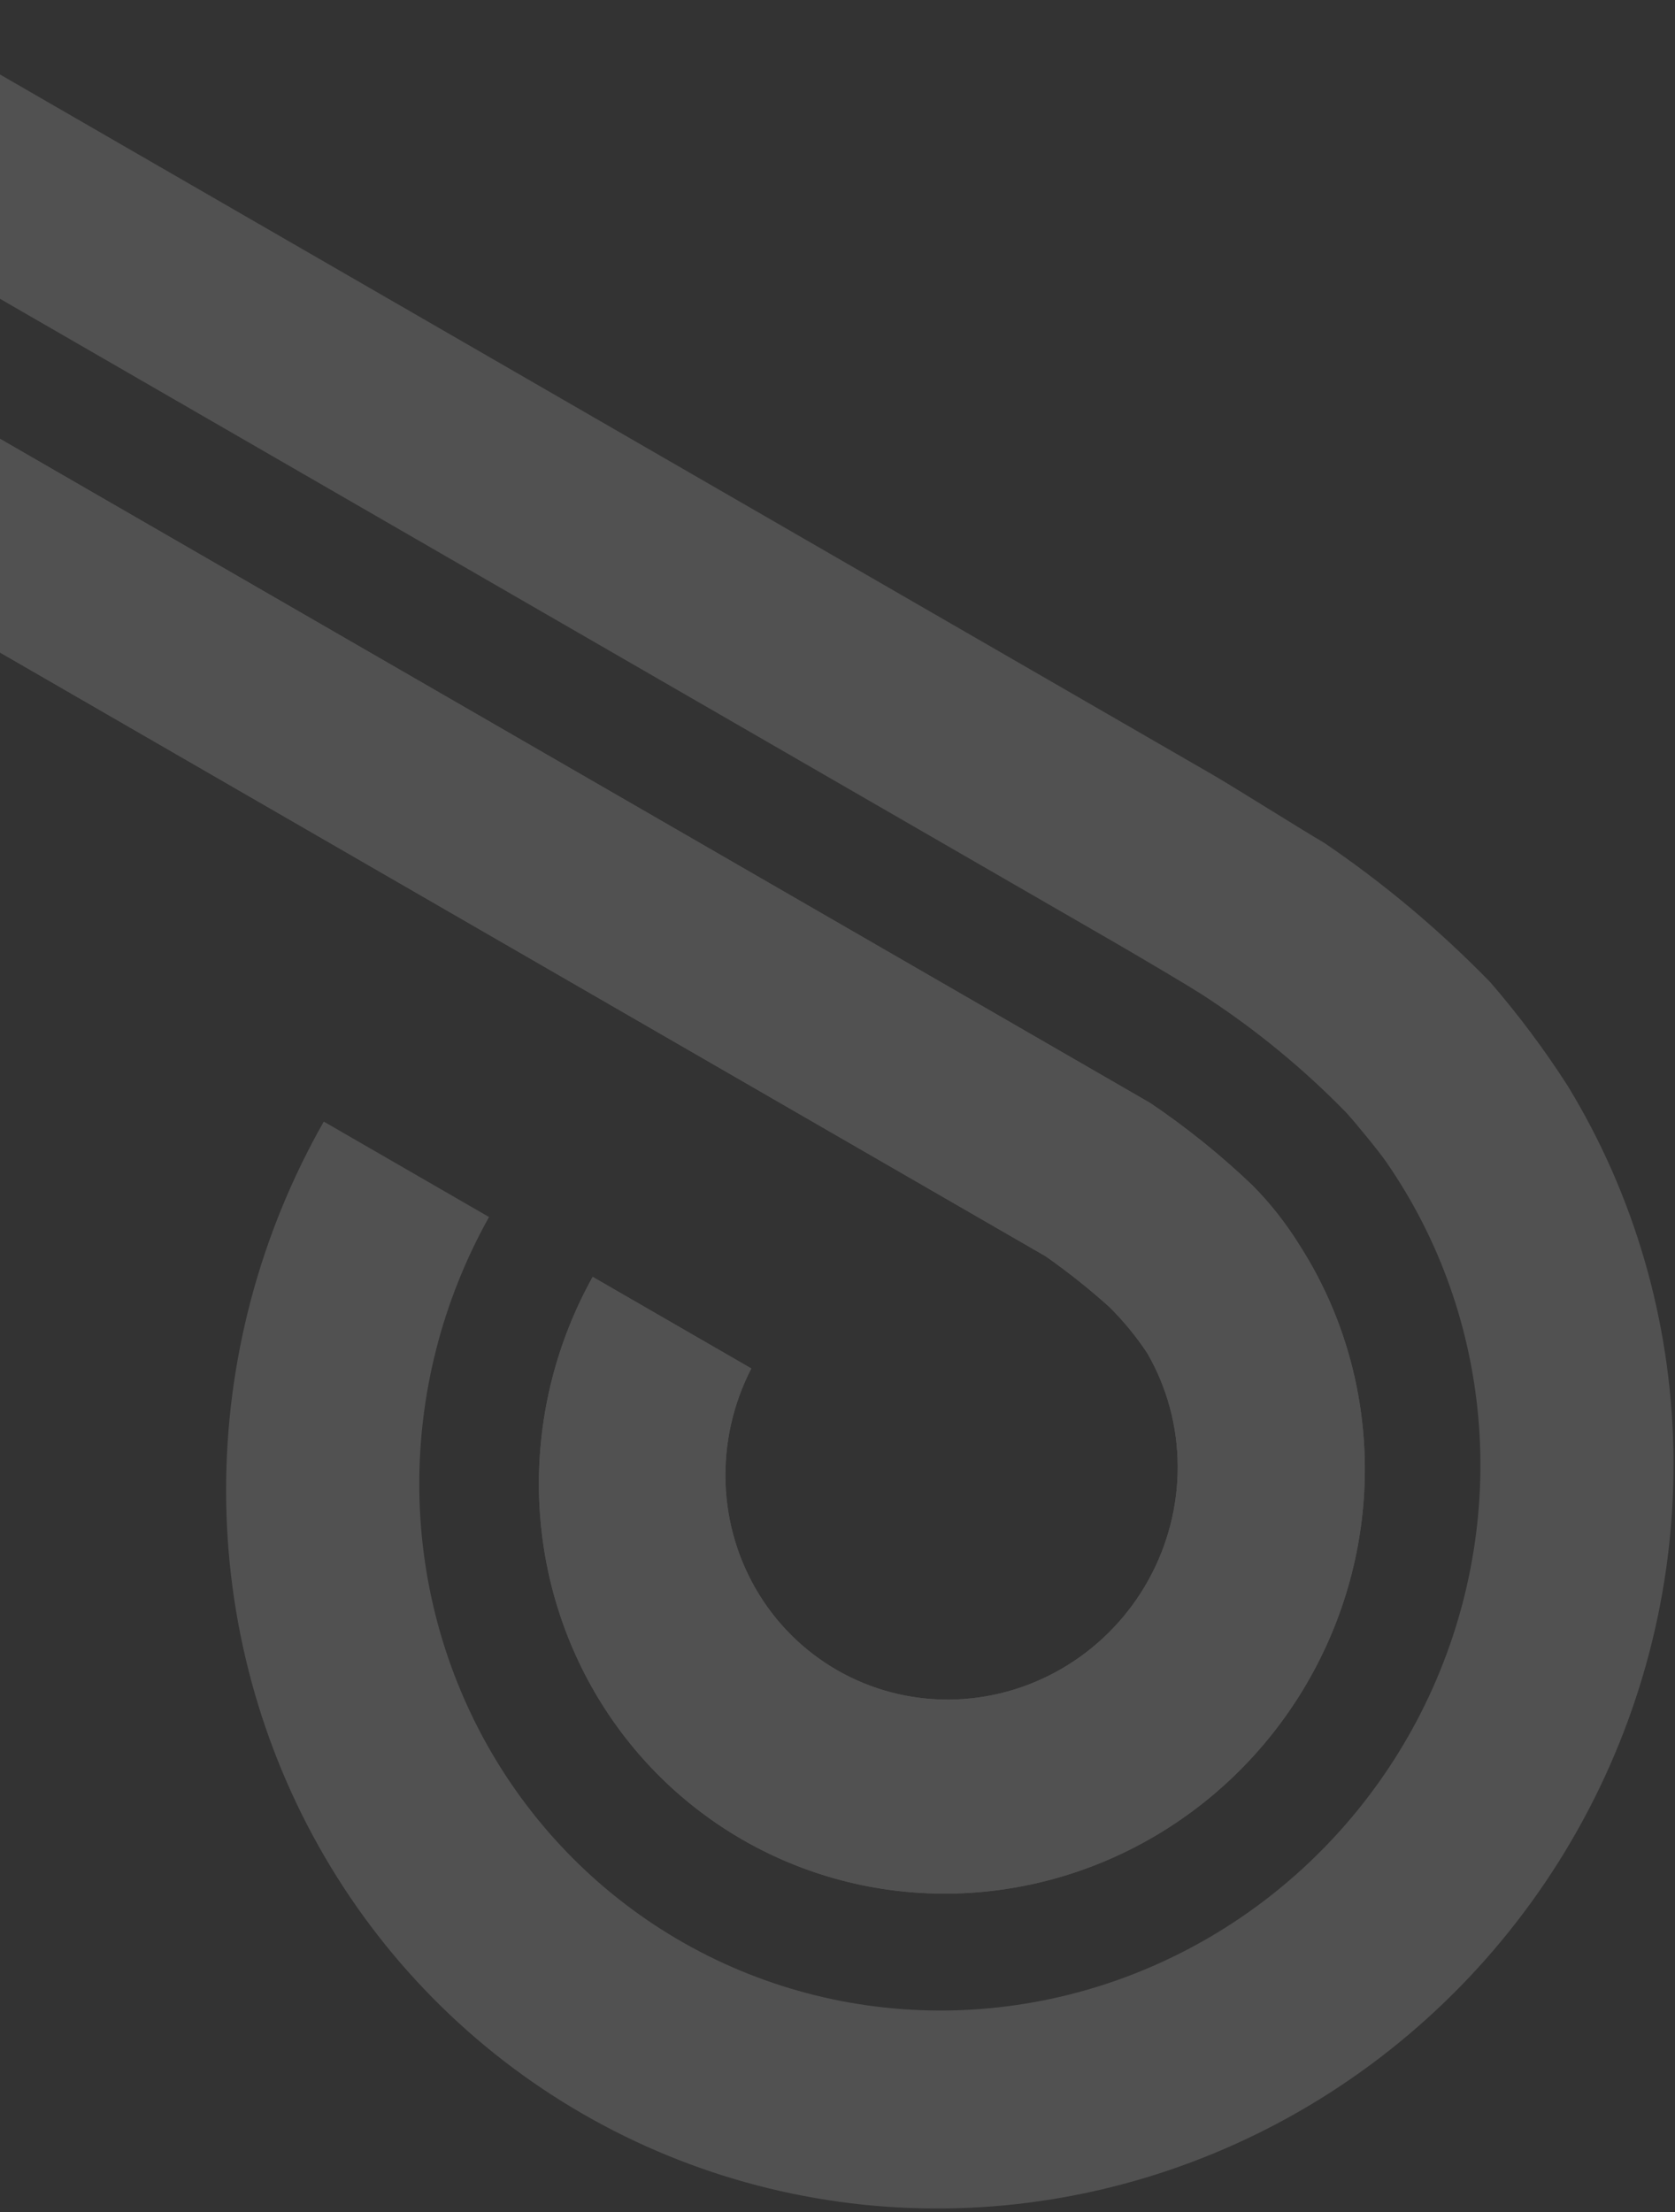 <svg width="259" height="342" viewBox="0 0 259 342" fill="none" xmlns="http://www.w3.org/2000/svg">
<rect x="0" y="0" width="259" height="342" fill="#333333" stroke="none"/>
<g opacity="0.15">
<path fill-rule="evenodd" clip-rule="evenodd" d="M186.859 154.408C194.514 159.455 201.61 165.311 208.028 171.877C209.141 173.012 213.333 178.137 214.328 179.614C222.677 191.648 227.639 205.779 228.698 220.537C229.758 235.294 226.875 250.138 220.351 263.522C213.827 276.906 203.9 288.341 191.604 296.635C179.307 304.93 165.092 309.781 150.437 310.684C135.782 311.586 121.225 308.507 108.281 301.766C95.337 295.026 84.479 284.871 76.839 272.359C69.199 259.848 65.055 245.437 64.84 230.627C64.625 215.817 68.347 201.151 75.617 188.156L50.066 173.404C40.148 190.849 34.936 210.556 34.961 230.52C34.985 250.484 40.245 269.993 50.206 287.062C60.167 304.131 74.472 318.151 91.668 327.695C108.863 337.239 128.334 341.967 148.1 341.398C167.866 340.829 187.222 334.983 204.198 324.455C221.174 313.927 235.164 299.092 244.746 281.461C254.328 263.829 259.158 244.029 258.747 224.076C258.335 204.123 252.696 184.729 242.403 167.866C238.795 162.246 234.796 156.896 230.435 151.855C222.624 143.827 214.031 136.613 204.782 130.322C201.648 128.513 190.749 121.646 187.495 119.767L-39 -11L-54.017 15.01L171.996 145.499C174.527 146.96 184.675 152.901 186.859 154.408ZM148.316 186.512C150.185 187.591 159.887 193.192 161.694 194.236C165.114 196.635 168.387 199.236 171.498 202.028C173.705 204.206 175.682 206.612 177.397 209.205C180.445 214.466 182.068 220.463 182.106 226.604C182.143 232.745 180.595 238.818 177.613 244.223C174.631 249.628 170.318 254.179 165.101 257.426C159.884 260.673 153.942 262.505 147.862 262.74C141.782 262.974 135.775 261.605 130.432 258.765C125.09 255.926 120.597 251.716 117.397 246.549C114.198 241.383 112.402 235.439 112.187 229.305C111.972 223.171 113.346 217.058 116.172 211.57L91.646 197.41C86.06 207.451 83.191 218.764 83.332 230.192C83.473 241.62 86.619 252.751 92.449 262.446C98.279 272.142 106.582 280.052 116.509 285.368C126.436 290.684 137.63 293.214 148.943 292.699C160.257 292.184 171.285 288.643 180.897 282.438C190.509 276.233 198.36 267.587 203.646 257.386C208.932 247.185 211.464 235.795 210.981 224.383C210.498 212.97 207.018 201.946 200.898 192.438C198.836 189.111 196.409 186.032 193.663 183.26C188.762 178.58 183.479 174.324 177.869 170.534C175.82 169.351 165.817 163.576 163.768 162.393L-12.38 60.694L-26.687 85.474L148.316 186.512Z" fill="white"/>
<path d="M161.694 194.236L148.316 186.512L-26.687 85.474L-12.38 60.694L163.768 162.393L177.869 170.534C183.479 174.324 188.762 178.58 193.663 183.26C196.409 186.032 198.836 189.111 200.898 192.438C207.018 201.946 210.498 212.97 210.981 224.383C211.464 235.795 208.932 247.185 203.646 257.386C198.36 267.587 190.509 276.233 180.897 282.438C171.285 288.643 160.257 292.184 148.943 292.699C137.63 293.214 126.436 290.684 116.509 285.368C106.582 280.052 98.279 272.142 92.449 262.446C86.619 252.751 83.473 241.62 83.332 230.192C83.191 218.764 86.06 207.451 91.646 197.41L116.172 211.57C113.346 217.058 111.972 223.171 112.187 229.305C112.402 235.439 114.198 241.383 117.397 246.549C120.597 251.716 125.09 255.926 130.432 258.765C135.775 261.605 141.782 262.974 147.862 262.74C153.942 262.505 159.884 260.673 165.101 257.426C170.318 254.179 174.631 249.628 177.613 244.223C180.595 238.818 182.143 232.745 182.106 226.604C182.068 220.463 180.445 214.466 177.397 209.205C175.682 206.612 173.705 204.206 171.498 202.028C168.387 199.236 165.114 196.635 161.694 194.236Z" fill="white"/>
</g>
</svg>
